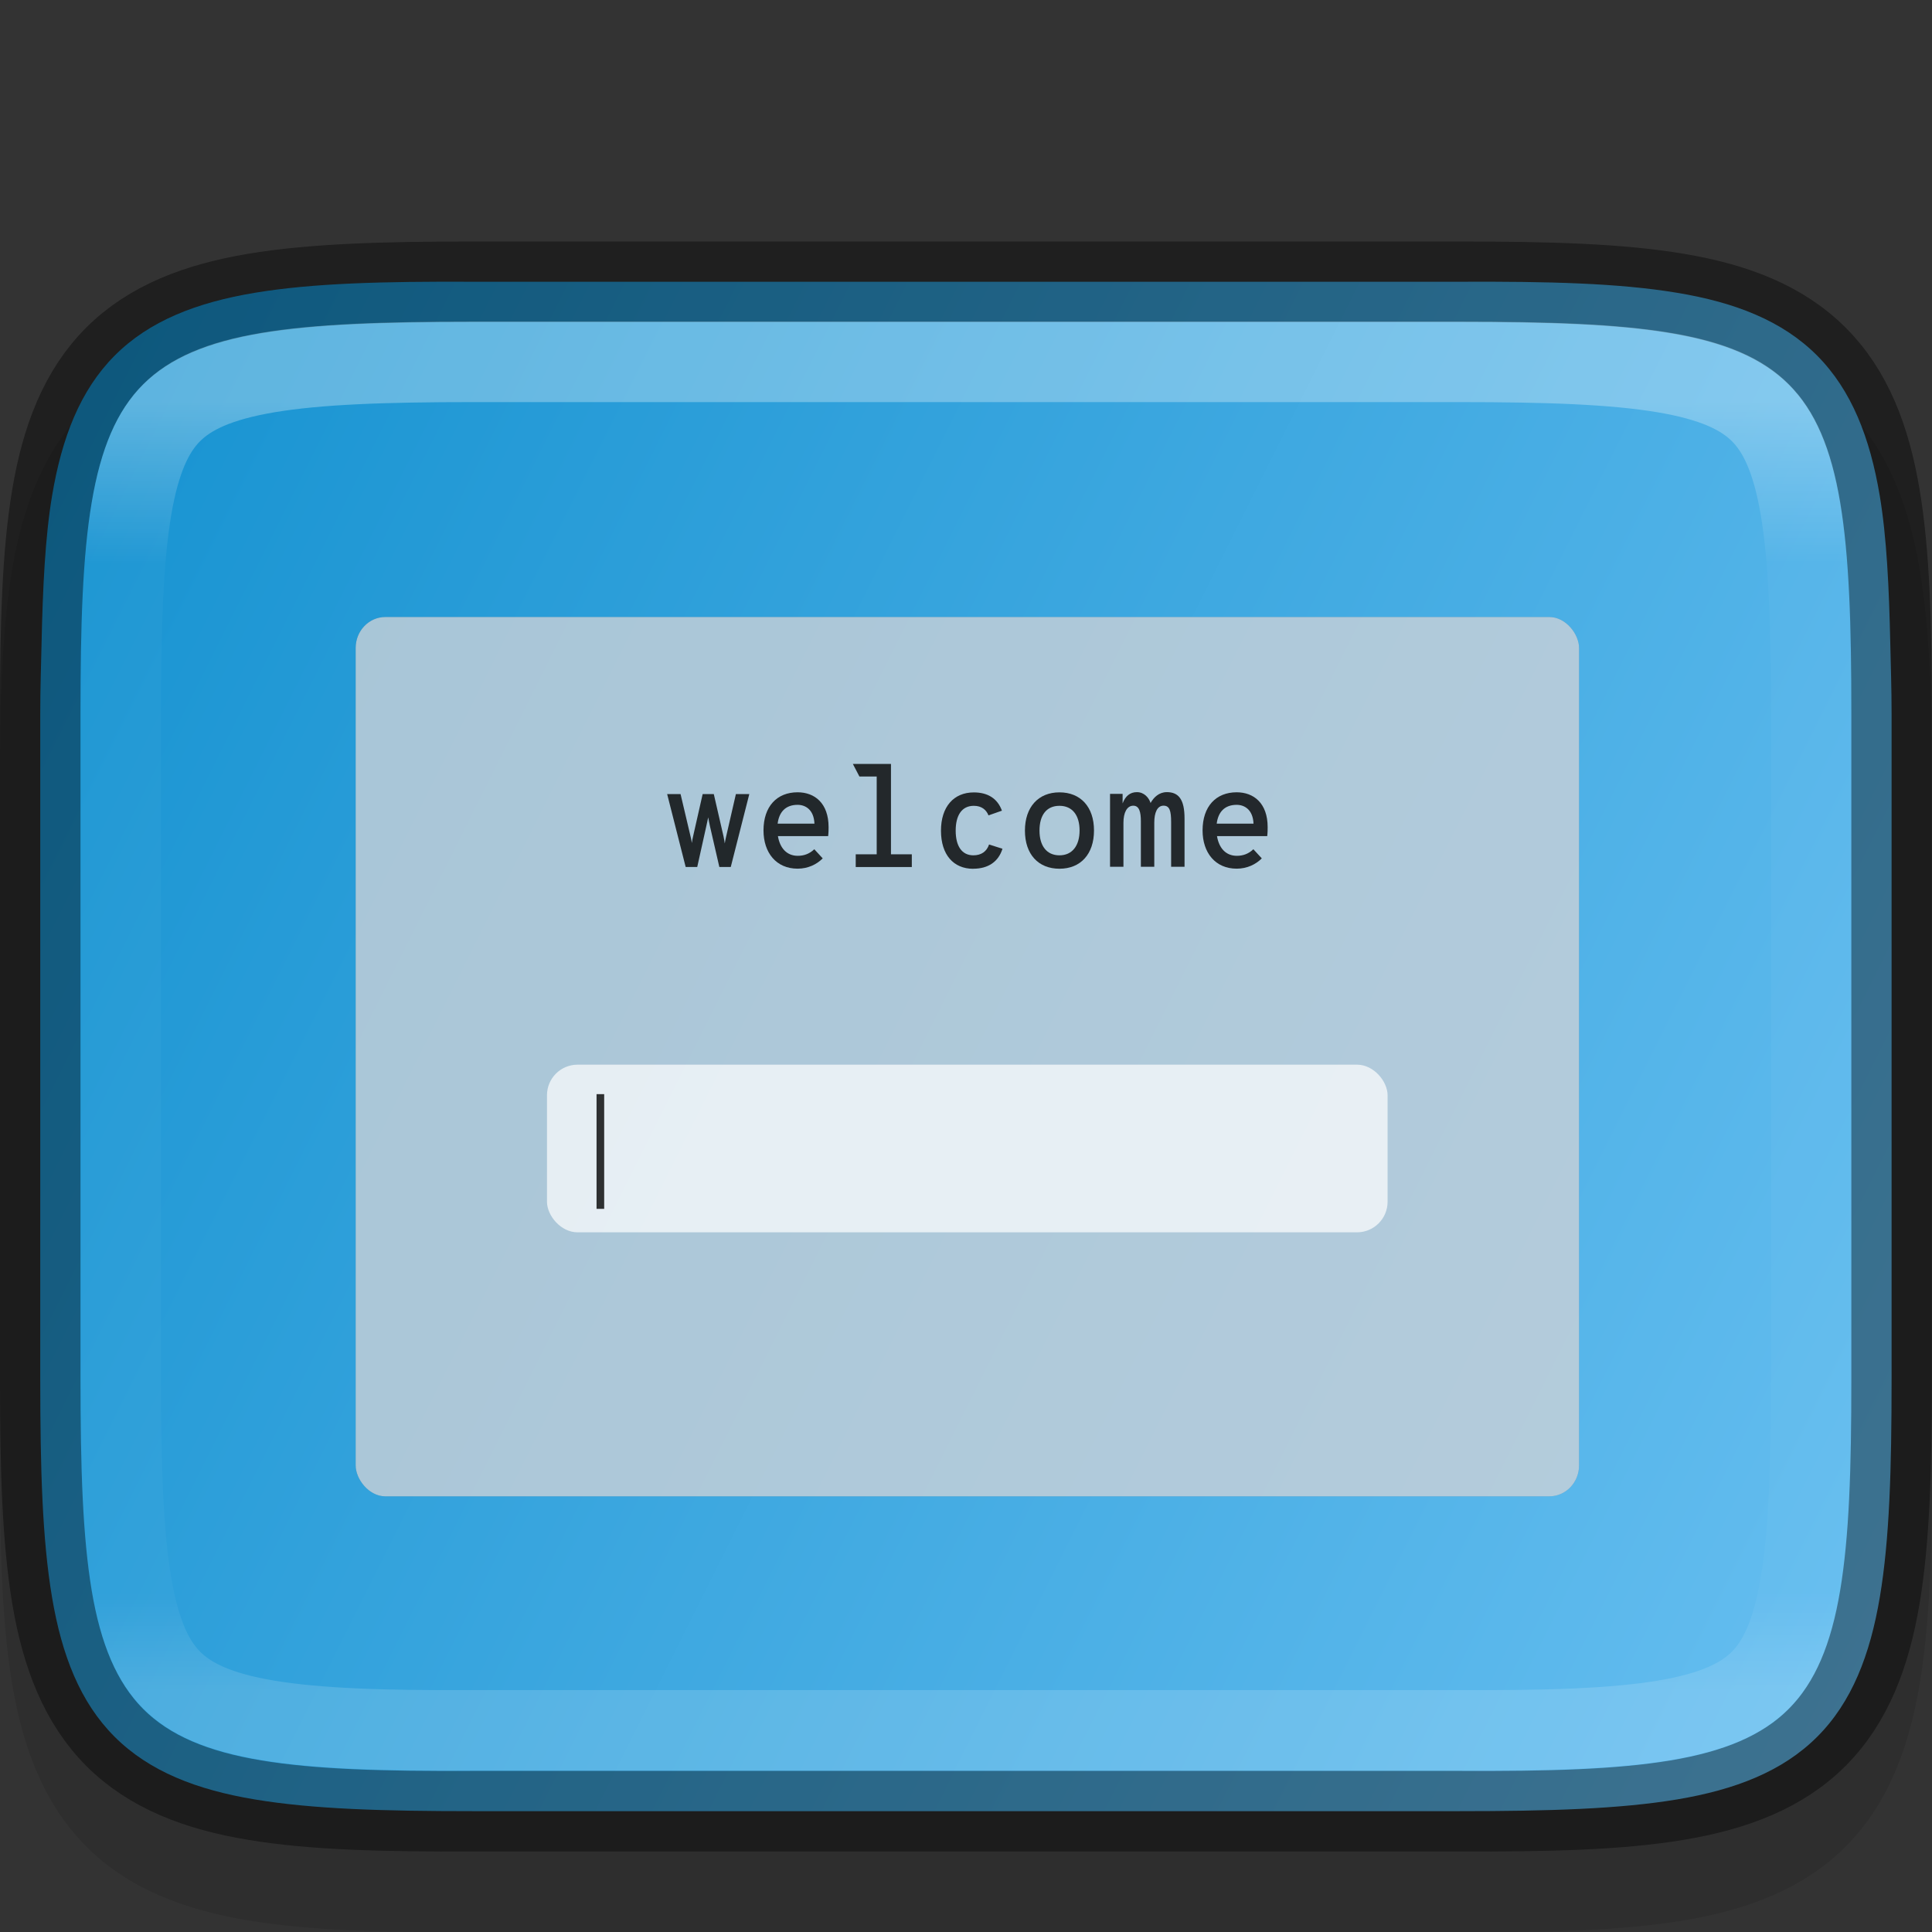 <svg width="24" height="24" version="1" xmlns="http://www.w3.org/2000/svg" xmlns:xlink="http://www.w3.org/1999/xlink">
 <rect width="100%" height="100%" fill="#333333" stroke="none"/>
 <defs>
  <linearGradient id="linearGradient916" x1="459.03" x2="35.31" y1="419.23" y2="207.37" gradientTransform="matrix(.057 0 0 .057 -2 -4.745)" gradientUnits="userSpaceOnUse">
   <stop stop-color="#66bef0" offset="0"/>
   <stop stop-color="#1793d1" offset="1"/>
  </linearGradient>
  <linearGradient id="linearGradient399" x1="34.107" x2="34.117" y1="248.32" y2="277.59" gradientTransform="matrix(9.739 0 0 9.739 -923.53 -2456.1)" gradientUnits="userSpaceOnUse">
   <stop stop-color="#e6eaef" offset="0"/>
   <stop stop-color="#e6eaef" offset="1"/>
  </linearGradient>
  <linearGradient id="linearGradient981" x1="333" x2="333" y1="192" y2="208" gradientTransform="rotate(90 332 200)" gradientUnits="userSpaceOnUse">
   <stop stop-color="#fff" offset="0"/>
   <stop stop-color="#fff" stop-opacity=".098" offset=".125"/>
   <stop stop-color="#fff" stop-opacity=".098" offset=".925"/>
   <stop stop-color="#fff" stop-opacity=".498" offset="1"/>
  </linearGradient>
  <clipPath id="clipPath971">
   <path d="m327.87 189c-4.412 0-4.887 0.453-4.865 4.874v6.126 6.126c-0.022 4.421 0.453 4.874 4.865 4.874h8.27c4.412 0 4.865-0.453 4.865-4.874v-6.126-6.126c0-4.421-0.453-4.874-4.865-4.874z" color="#000000" fill="#46a926"/>
  </clipPath>
 </defs>
 <path d="m5.875 4c-1.121 0-2.021 0.022-2.795 0.152-0.777 0.13-1.478 0.389-2.008 0.918-0.53 0.529-0.789 1.23-0.92 2.006-0.13 0.773-0.152 1.67-0.152 2.789v8.27c0 1.119 0.022 2.015 0.152 2.789 0.13 0.777 0.391 1.483 0.92 2.014 0.53 0.531 1.234 0.789 2.012 0.918 0.775 0.129 1.672 0.15 2.793 0.145h6.123 6.123c1.121 5e-3 2.018-0.016 2.793-0.145 0.778-0.129 1.482-0.387 2.012-0.918 0.529-0.531 0.787-1.236 0.918-2.014 0.13-0.774 0.154-1.67 0.154-2.789v-8.27c0-1.119-0.024-2.016-0.154-2.789-0.131-0.776-0.388-1.477-0.918-2.006-0.53-0.529-1.233-0.788-2.01-0.918-0.774-0.13-1.671-0.152-2.793-0.152h-6.125z" color="#000000" color-rendering="auto" dominant-baseline="auto" image-rendering="auto" opacity=".1" shape-rendering="auto" solid-color="#000000" style="font-feature-settings:normal;font-variant-alternates:normal;font-variant-caps:normal;font-variant-ligatures:normal;font-variant-numeric:normal;font-variant-position:normal;isolation:auto;mix-blend-mode:normal;shape-padding:0;text-decoration-color:#000000;text-decoration-line:none;text-decoration-style:solid;text-indent:0;text-orientation:mixed;text-transform:none;white-space:normal"/>
 <path d="m5.875 3.5c-1.113-5e-3 -1.989 0.017-2.709 0.137-0.721 0.12-1.31 0.348-1.74 0.779-0.431 0.432-0.658 1.022-0.779 1.742-0.086 0.512-0.116 1.143-0.131 1.842-6e-3 0.283-0.016 0.545-0.016 0.865v8.27c0 1.112 0.025 1.986 0.146 2.705 0.121 0.719 0.348 1.306 0.779 1.736 0.431 0.43 1.018 0.657 1.738 0.777 0.72 0.121 1.597 0.146 2.711 0.146h6.125 6.125c1.114 0 1.991-0.026 2.711-0.146 0.72-0.121 1.307-0.347 1.738-0.777 0.431-0.43 0.658-1.018 0.779-1.736 0.121-0.719 0.146-1.593 0.146-2.705v-8.27c0-0.321-0.01-0.582-0.016-0.865-0.015-0.699-0.045-1.329-0.131-1.842-0.121-0.72-0.349-1.31-0.779-1.742-0.431-0.432-1.02-0.66-1.74-0.779-0.72-0.12-1.597-0.142-2.711-0.137h-6.123z" color="#000000" fill="url(#linearGradient916)"/>
 <g transform="matrix(.359 0 0 .359 -.141 -81.159)" enable-background="new" stroke-width="9.739">
  <rect x="12.7" y="247.42" width="42.333" height="30.427" rx="1.027" ry="1.071" fill="#00132b" opacity=".3"/>
  <rect x="12.7" y="247.42" width="42.333" height="30.427" rx="1.027" ry="1.071" fill="url(#linearGradient399)" opacity=".7"/>
  <rect x="19.32" y="262.91" width="29.087" height="5.801" rx="1.058" ry="1.058" fill="#fff" opacity=".7"/>
  <path d="m24.119 256.07h0.4l0.316-1.422c0.015-0.074 0.044-0.198 0.064-0.296 0.015 0.099 0.044 0.227 0.059 0.301l0.326 1.417h0.395l0.642-2.524h-0.464l-0.336 1.462c-0.02 0.084-0.035 0.158-0.049 0.247-0.015-0.089-0.025-0.168-0.044-0.247l-0.336-1.462h-0.385l-0.331 1.462c-0.02 0.079-0.03 0.148-0.044 0.232-0.01-0.084-0.025-0.153-0.044-0.227l-0.346-1.467h-0.464z" opacity=".8"/>
  <path d="m29.064 254.69c0-0.83-0.484-1.205-1.072-1.205-0.716 0-1.18 0.489-1.18 1.319 0 0.77 0.44 1.324 1.18 1.324 0.361 0 0.662-0.148 0.869-0.356l-0.291-0.316c-0.173 0.163-0.361 0.227-0.573 0.227-0.38 0-0.617-0.267-0.686-0.682h1.738c0.015-0.123 0.015-0.237 0.015-0.311zm-1.763-0.119c0.049-0.4 0.272-0.652 0.691-0.652 0.267 0 0.563 0.163 0.583 0.652z" opacity=".8"/>
  <path d="m31.223 255.63v-3.126h-1.319l0.227 0.435h0.598v2.692h-0.726v0.44h1.941v-0.44z" opacity=".8"/>
  <path d="m34.069 256.13c0.524 0 0.874-0.247 1.012-0.691l-0.464-0.148c-0.079 0.237-0.262 0.375-0.543 0.375-0.4 0-0.612-0.321-0.612-0.854 0-0.524 0.207-0.859 0.627-0.859 0.272 0 0.43 0.138 0.509 0.331l0.464-0.163c-0.153-0.425-0.494-0.632-0.973-0.632-0.696 0-1.136 0.499-1.136 1.324 0 0.835 0.435 1.319 1.116 1.319z" opacity=".8"/>
  <path d="m37.053 256.13c0.731 0 1.195-0.504 1.195-1.324 0-0.815-0.464-1.319-1.195-1.319-0.731 0-1.195 0.509-1.195 1.324 0 0.82 0.464 1.319 1.195 1.319zm0-0.464c-0.449 0-0.691-0.336-0.691-0.854 0-0.538 0.242-0.859 0.691-0.859 0.454 0 0.696 0.336 0.696 0.854 0 0.524-0.252 0.859-0.696 0.859z" opacity=".8"/>
  <path d="m40.764 253.48c-0.262 0-0.449 0.178-0.558 0.375-0.059-0.183-0.222-0.375-0.474-0.375-0.237 0-0.4 0.138-0.494 0.39v-0.331h-0.435v2.524h0.464v-1.526c0-0.351 0.123-0.588 0.341-0.588 0.207 0 0.262 0.222 0.262 0.538v1.575h0.464v-1.526c0-0.351 0.104-0.588 0.321-0.588 0.212 0 0.262 0.183 0.262 0.573v1.541h0.464v-1.669c0-0.662-0.203-0.914-0.617-0.914z" opacity=".8"/>
  <path d="m44.257 254.69c0-0.83-0.484-1.205-1.072-1.205-0.716 0-1.18 0.489-1.18 1.319 0 0.77 0.44 1.324 1.18 1.324 0.361 0 0.662-0.148 0.869-0.356l-0.291-0.316c-0.173 0.163-0.361 0.227-0.573 0.227-0.38 0-0.617-0.267-0.686-0.682h1.738c0.015-0.123 0.015-0.237 0.015-0.311zm-1.763-0.119c0.049-0.4 0.272-0.652 0.691-0.652 0.267 0 0.563 0.163 0.583 0.652z" opacity=".8"/>
  <path d="m21.035 263.93v3.969h0.264v-3.969z" opacity=".8"/>
 </g>
 <path d="m0.5 17.134c0 1.112 0.026 1.987 0.146 2.707 0.121 0.72 0.349 1.31 0.779 1.742 0.431 0.432 1.02 0.66 1.74 0.779 0.72 0.12 1.597 0.142 2.711 0.137h6.123 6.125c1.113 5e-3 1.989-0.017 2.709-0.137 0.721-0.12 1.31-0.348 1.74-0.779 0.431-0.432 0.658-1.022 0.779-1.742 0.121-0.72 0.146-1.595 0.146-2.707v-8.27c0-1.112-0.025-1.986-0.146-2.705-0.121-0.719-0.348-1.306-0.779-1.736-0.431-0.43-1.018-0.657-1.738-0.777-0.72-0.121-1.597-0.146-2.711-0.146h-6.125-6.125c-1.114 0-1.991 0.026-2.711 0.146-0.72 0.121-1.307 0.347-1.738 0.777-0.431 0.43-0.658 1.018-0.779 1.736-0.121 0.719-0.146 1.593-0.146 2.705z" color="#000000" fill="none" opacity=".4" stroke="#000"/>
 <path transform="rotate(-90 78.5 266.5)" d="m327.87 189c-4.412 0-4.887 0.453-4.865 4.874v6.126 6.126c-0.022 4.421 0.453 4.874 4.865 4.874h8.27c4.412 0 4.865-0.453 4.865-4.874v-6.126-6.126c0-4.421-0.453-4.874-4.865-4.874z" clip-path="url(#clipPath971)" color="#000000" fill="none" opacity=".3" stroke="url(#linearGradient981)" stroke-width="2"/>
</svg>
